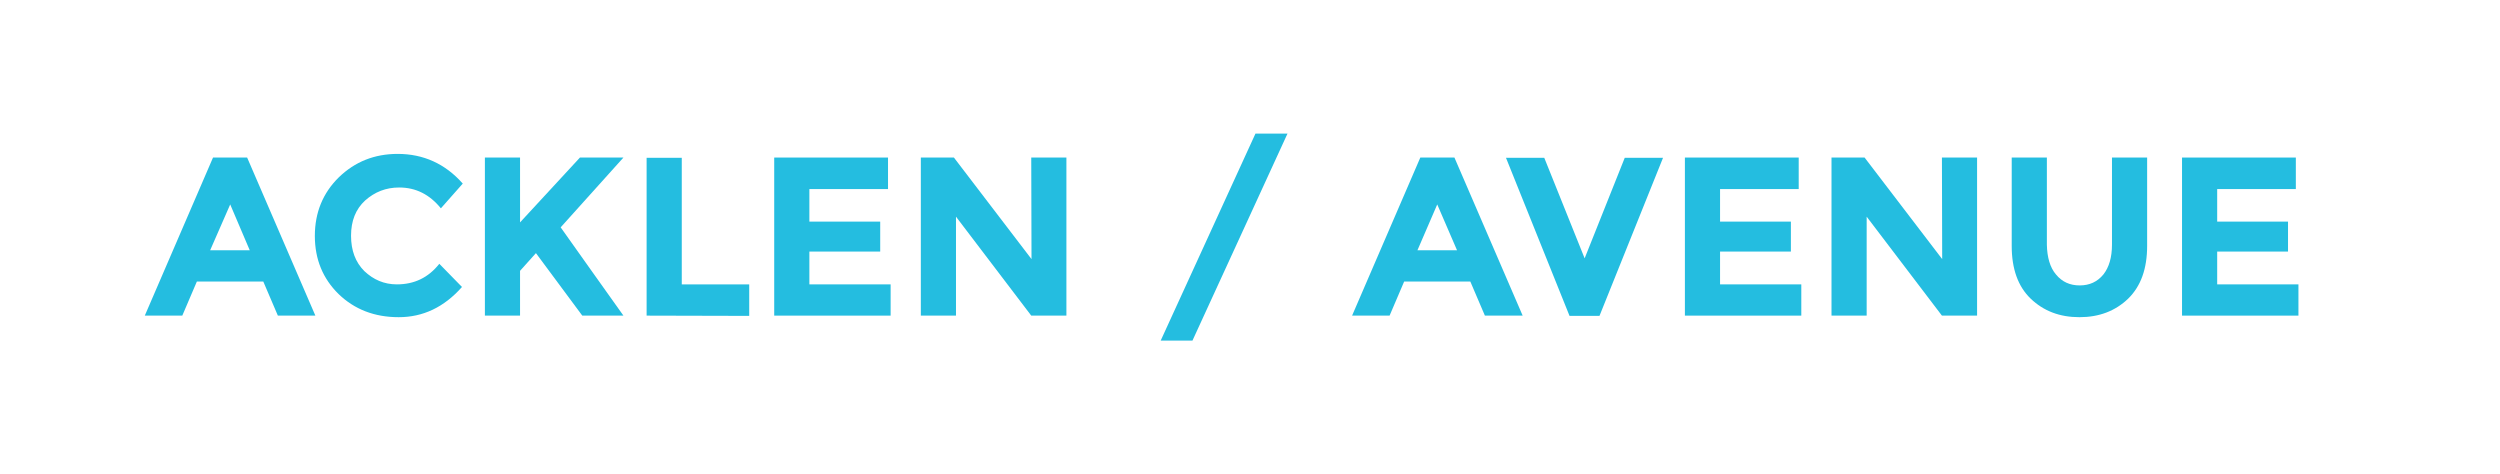 <?xml version="1.0" encoding="utf-8"?>
<!-- Generator: Adobe Illustrator 19.0.0, SVG Export Plug-In . SVG Version: 6.00 Build 0)  -->
<svg version="1.1" id="Layer_1" xmlns="http://www.w3.org/2000/svg" xmlns:xlink="http://www.w3.org/1999/xlink" x="0px" y="0px"
	 viewBox="-1019 1410 960 182" style="enable-background:new -1019 1410 960 182;" xml:space="preserve">
<style type="text/css">
	.st0{fill:#24BDE0;}
</style>
<g>
	<path class="st0" d="M-912.3,1531.2l-5.6-13.1h-25.5l-5.6,13.1h-14.4l26.2-60.7h13.1l26.2,60.7H-912.3z M-930.6,1488.5l-7.7,17.6
		h15.2L-930.6,1488.5z"/>
	<path class="st0" d="M-866.6,1519.2c6.7,0,12.1-2.6,16.3-7.9l8.7,8.9c-6.9,7.8-15,11.6-24.3,11.6s-17-3-23.1-8.9
		c-6-5.9-9.1-13.3-9.1-22.3s3.1-16.5,9.2-22.5c6.2-6,13.7-9,22.6-9c9.9,0,18.3,3.8,25,11.4l-8.4,9.5c-4.3-5.3-9.6-8-16-8
		c-5.1,0-9.4,1.7-13.1,5c-3.6,3.3-5.4,7.8-5.4,13.5s1.7,10.2,5.1,13.6C-875.6,1517.4-871.5,1519.2-866.6,1519.2z"/>
	<path class="st0" d="M-832.8,1470.5h13.5v24.9l23-24.9h16.7l-24.1,26.8c2.1,2.9,5.9,8.3,11.5,16.2c5.6,7.9,9.8,13.8,12.6,17.7
		h-15.8l-17.8-24l-6.1,6.8v17.2h-13.5L-832.8,1470.5L-832.8,1470.5z"/>
	<path class="st0" d="M-770.7,1531.2v-60.6h13.5v48.6h25.9v12.1L-770.7,1531.2L-770.7,1531.2z"/>
	<path class="st0" d="M-678,1470.5v12.1h-30.2v12.5h27.2v11.5h-27.2v12.6h31.2v12h-44.7v-60.7H-678z"/>
	<path class="st0" d="M-623,1470.5h13.5v60.7H-623l-28.9-38v38h-13.5v-60.7h12.7l29.8,39L-623,1470.5L-623,1470.5z"/>
	<path class="st0" d="M-536.9,1461.3h12.3l-36.5,79.5h-12.2L-536.9,1461.3z"/>
	<path class="st0" d="M-448.8,1531.2l-5.6-13.1h-25.4l-5.6,13.1h-14.4l26.2-60.7h13.1l26.2,60.7H-448.8z M-467.1,1488.5l-7.6,17.6
		h15.2L-467.1,1488.5z"/>
	<path class="st0" d="M-410.5,1509.2l15.4-38.6h14.7l-24.4,60.7h-11.5l-24.4-60.7h14.7L-410.5,1509.2z"/>
	<path class="st0" d="M-328.3,1470.5v12.1h-30.2v12.5h27.2v11.5h-27.2v12.6h31.2v12H-372v-60.7H-328.3z"/>
	<path class="st0" d="M-273.3,1470.5h13.5v60.7h-13.5l-28.9-38v38h-13.5v-60.7h12.7l29.8,39L-273.3,1470.5L-273.3,1470.5z"/>
	<path class="st0" d="M-229.5,1515.4c2.3,2.8,5.3,4.2,9.1,4.2s6.8-1.4,9.1-4.2c2.2-2.8,3.3-6.6,3.3-11.5v-33.4h13.5v33.9
		c0,8.8-2.4,15.5-7.3,20.3c-4.9,4.7-11.1,7.1-18.7,7.1c-7.6,0-13.8-2.4-18.7-7.1s-7.3-11.5-7.3-20.2v-34h13.5v33.5
		C-232.9,1508.8-231.8,1512.7-229.5,1515.4z"/>
	<path class="st0" d="M-137.4,1470.5v12.1h-30.2v12.5h27.2v11.5h-27.2v12.6h31.2v12h-44.7v-60.7H-137.4z"/>
</g>
</svg>

